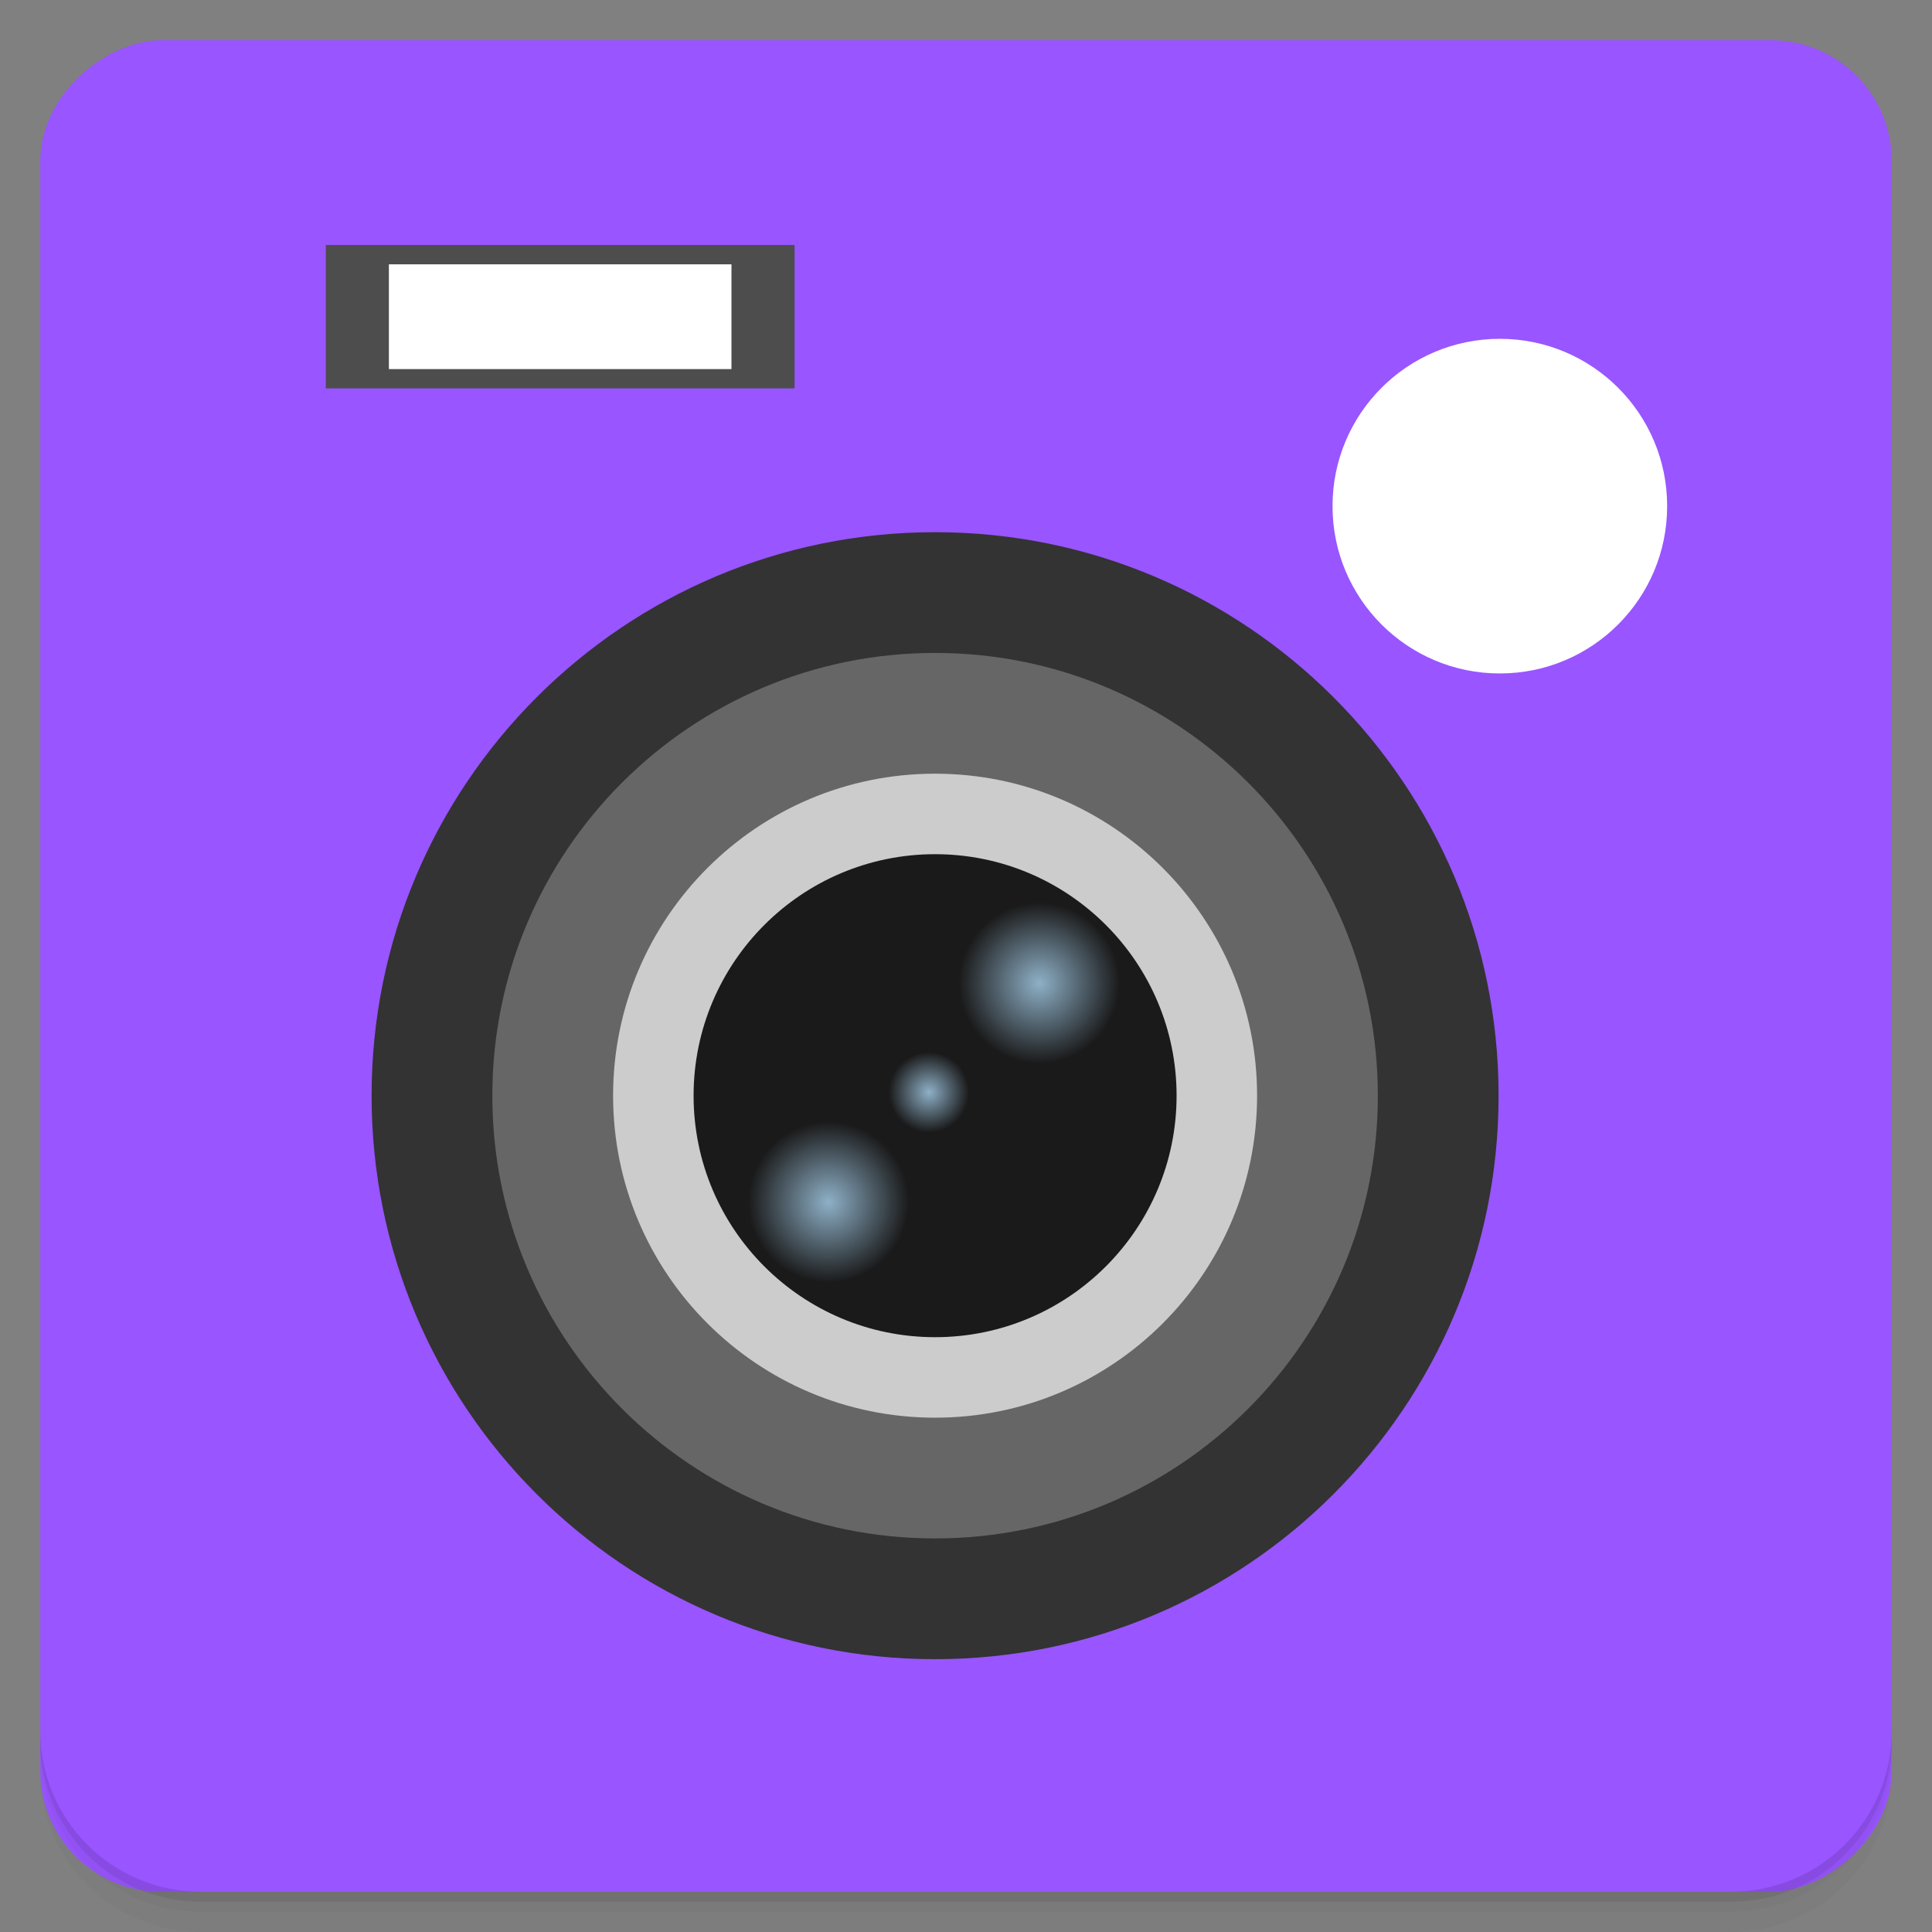 <?xml version="1.0" encoding="UTF-8" standalone="no"?>
<svg
   xmlns:dc="http://purl.org/dc/elements/1.1/"
   xmlns:cc="http://creativecommons.org/ns#"
   xmlns:rdf="http://www.w3.org/1999/02/22-rdf-syntax-ns#"
   xmlns:svg="http://www.w3.org/2000/svg"
   xmlns="http://www.w3.org/2000/svg"
   xmlns:xlink="http://www.w3.org/1999/xlink"
   xmlns:sodipodi="http://sodipodi.sourceforge.net/DTD/sodipodi-0.dtd"
   xmlns:inkscape="http://www.inkscape.org/namespaces/inkscape"
   viewBox="0 0 48 48"
   id="svg2"
   version="1.1"
   inkscape:version="0.91 r13725"
   sodipodi:docname="accessories-camera.svg">
  <rect x="0" y="0" width="48" height="48" fill="#808080" stroke="none"/>
  <sodipodi:namedview
     pagecolor="#ffffff"
     bordercolor="#666666"
     borderopacity="1"
     objecttolerance="10"
     gridtolerance="10"
     guidetolerance="10"
     inkscape:pageopacity="0"
     inkscape:pageshadow="2"
     inkscape:window-width="1366"
     inkscape:window-height="677"
     id="namedview97"
     showgrid="false"
     inkscape:zoom="3.4766083"
     inkscape:cx="29.072538"
     inkscape:cy="54.59154"
     inkscape:window-x="0"
     inkscape:window-y="33"
     inkscape:window-maximized="1"
     inkscape:current-layer="svg2" />
  <defs
     id="defs4">
    <linearGradient
       id="linearGradient3764"
       x1="1"
       x2="47"
       gradientUnits="userSpaceOnUse"
       gradientTransform="translate(-48,0.002)">
      <stop
         stop-color="#ff7061"
         stop-opacity="1"
         id="stop7" />
      <stop
         offset="1"
         stop-color="#ff8275"
         stop-opacity="1"
         id="stop9" />
    </linearGradient>
    <clipPath
       id="clipPath-357861450">
      <g
         transform="translate(0,-1004.362)"
         id="g12">
        <rect
           rx="4"
           y="1005.36"
           x="1"
           height="46"
           width="46"
           fill="#1890d0"
           id="rect14" />
      </g>
    </clipPath>
    <clipPath
       id="clipPath-371129264">
      <g
         transform="translate(0,-1004.362)"
         id="g17">
        <rect
           rx="4"
           y="1005.36"
           x="1"
           height="46"
           width="46"
           fill="#1890d0"
           id="rect19" />
      </g>
    </clipPath>
    <radialGradient
       id="radial0"
       gradientUnits="userSpaceOnUse"
       cx="6.773"
       cy="5.927"
       r="0.564"
       gradientTransform="matrix(3.543,0,0,3.543,0,0)">
      <stop
         stop-color="#8eb0c7"
         stop-opacity="1"
         id="stop22" />
      <stop
         offset="1"
         stop-color="#8eb0c7"
         stop-opacity="0"
         id="stop24" />
    </radialGradient>
    <radialGradient
       id="radial1"
       gradientUnits="userSpaceOnUse"
       cx="6"
       cy="17.292"
       r="1"
       gradientTransform="translate(17.847,5.623)"
       xlink:href="#radial0" />
    <radialGradient
       id="radialGradient27"
       gradientUnits="userSpaceOnUse"
       cx="6.773"
       cy="5.927"
       r="0.564"
       gradientTransform="matrix(3.543,0,0,3.543,0,0)">
      <stop
         stop-color="#8eb0c7"
         stop-opacity="1"
         id="stop29" />
      <stop
         offset="1"
         stop-color="#8eb0c7"
         stop-opacity="0"
         id="stop31" />
    </radialGradient>
    <radialGradient
       id="radialGradient33"
       gradientUnits="userSpaceOnUse"
       cx="6"
       cy="17.292"
       r="1"
       gradientTransform="matrix(1,0,0,1,18,8.708)"
       xlink:href="#radial0" />
    <radialGradient
       inkscape:collect="always"
       xlink:href="#radial0"
       id="radialGradient4274"
       gradientUnits="userSpaceOnUse"
       gradientTransform="matrix(3.543,0,0,3.543,2.593,-0.796)"
       cx="6.773"
       cy="5.927"
       r="0.564" />
    <radialGradient
       inkscape:collect="always"
       xlink:href="#radial0"
       id="radialGradient4312"
       gradientUnits="userSpaceOnUse"
       gradientTransform="matrix(3.543,0,0,3.543,-2.644,4.644)"
       cx="6.773"
       cy="5.927"
       r="0.564" />
  </defs>
  <g
     id="g43"
     style="fill:#9955ff">
    <rect
       width="46"
       height="46"
       x="-47"
       y="1"
       rx="3"
       transform="matrix(0,-1,1,0,0,0)"
       id="rect45"
       style="fill:#9955ff;fill-opacity:1"
       ry="3" />
  </g>
  <g
     id="g35">
    <path
       d="m 1 43 l 0 0.25 c 0 2.216 1.784 4 4 4 l 38 0 c 2.216 0 4 -1.784 4 -4 l 0 -0.25 c 0 2.216 -1.784 4 -4 4 l -38 0 c -2.216 0 -4 -1.784 -4 -4 z m 0 0.5 l 0 0.5 c 0 2.216 1.784 4 4 4 l 38 0 c 2.216 0 4 -1.784 4 -4 l 0 -0.5 c 0 2.216 -1.784 4 -4 4 l -38 0 c -2.216 0 -4 -1.784 -4 -4 z"
       opacity="0.02"
       id="path37" />
    <path
       d="m 1 43.25 l 0 0.25 c 0 2.216 1.784 4 4 4 l 38 0 c 2.216 0 4 -1.784 4 -4 l 0 -0.25 c 0 2.216 -1.784 4 -4 4 l -38 0 c -2.216 0 -4 -1.784 -4 -4 z"
       opacity="0.05"
       id="path39" />
    <path
       d="m 1 43 l 0 0.25 c 0 2.216 1.784 4 4 4 l 38 0 c 2.216 0 4 -1.784 4 -4 l 0 -0.25 c 0 2.216 -1.784 4 -4 4 l -38 0 c -2.216 0 -4 -1.784 -4 -4 z"
       opacity="0.1"
       id="path41" />
  </g>
  <g
     id="g5640"
     transform="translate(-0.768,4.222)">
    <g
       id="g5587">
      <g
         id="g5535">
        <g
           id="g5484">
          <g
             id="g5434">
            <g
               id="g5385">
              <g
                 id="g5337">
                <g
                   id="g5290">
                  <g
                     id="g5244">
                    <g
                       id="g5199">
                      <g
                         id="g5155">
                        <g
                           id="g5112">
                          <g
                             id="g5070">
                            <g
                               id="g5029">
                              <g
                                 id="g4989">
                                <g
                                   id="g4950">
                                <g
                                   id="g4912">
                                <g
                                   id="g4875">
                                <g
                                   id="g4839">
                                <g
                                   id="g4804">
                                <g
                                   id="g4770">
                                <g
                                   id="g4737">
                                <g
                                   id="g4705">
                                <g
                                   id="g4674">
                                <g
                                   id="g4644">
                                <g
                                   id="g4615">
                                <g
                                   id="g4587">
                                <g
                                   id="g4560">
                                <g
                                   id="g4534">
                                <g
                                   id="g4509">
                                <g
                                   id="g4485">
                                <g
                                   id="g4462">
                                <g
                                   id="g4440">
                                <g
                                   id="g4419">
                                <g
                                   id="g4399">
                                <g
                                   id="g4380">
                                <g
                                   id="g4362">
                                <g
                                   id="g4345">
                                <g
                                   id="g4329">
                                <g
                                   id="g4314">
                                <path
                                   d="m 35,24 c 0,6.074 -4.926,11 -11,11 -6.074,0 -11,-4.926 -11,-11 0,-6.074 4.926,-11 11,-11 6.074,0 11,4.926 11,11 m 0,0"
                                   id="path59"
                                   inkscape:connector-curvature="0"
                                   style="fill:#000000;fill-opacity:1;fill-rule:nonzero;stroke:none" />
                                <path
                                   d="m 32,24 c 0,4.418 -3.582,8 -8,8 -4.418,0 -8,-3.582 -8,-8 0,-4.418 3.582,-8 8,-8 4.418,0 8,3.582 8,8 m 0,0"
                                   id="path61"
                                   inkscape:connector-curvature="0"
                                   style="fill:#000000;fill-opacity:1;fill-rule:nonzero;stroke:none" />
                                <path
                                   d="m 30,24 c 0,3.313 -2.688,6 -6,6 -3.313,0 -6,-2.688 -6,-6 0,-3.313 2.688,-6 6,-6 3.313,0 6,2.688 6,6 m 0,0"
                                   id="path63"
                                   inkscape:connector-curvature="0"
                                   style="fill:#000000;fill-opacity:1;fill-rule:nonzero;stroke:none" />
                                <path
                                   d="m 26,21 c 0,1.105 -0.895,2 -2,2 -1.105,0 -2,-0.895 -2,-2 0,-1.105 0.895,-2 2,-2 1.105,0 2,0.895 2,2 m 0,0"
                                   id="path65"
                                   inkscape:connector-curvature="0"
                                   style="fill:#000000;fill-rule:nonzero;stroke:none" />
                                <path
                                   d="m 25,26 c 0,0.551 -0.449,1 -1,1 -0.551,0 -1,-0.449 -1,-1 0,-0.551 0.449,-1 1,-1 0.551,0 1,0.449 1,1 m 0,0"
                                   id="path67"
                                   inkscape:connector-curvature="0"
                                   style="fill:#000000;fill-rule:nonzero;stroke:none" />
                                <path
                                   d="m 42.188,8.353 c 0,2.297 -1.86,4.157 -4.157,4.157 -2.297,0 -4.157,-1.86 -4.157,-4.157 0,-2.297 1.86,-4.157 4.157,-4.157 2.297,0 4.157,1.86 4.157,4.157 m 0,0"
                                   id="path77"
                                   inkscape:connector-curvature="0"
                                   style="fill:#ffffff;fill-opacity:1;fill-rule:nonzero;stroke:none" />
                                <path
                                   d="M 38,23 C 38,30.73 31.73,37 24,37 16.27,37 10,30.73 10,23 10,15.27 16.27,9 24,9 c 7.73,0 14,6.27 14,14 m 0,0"
                                   id="path79"
                                   inkscape:connector-curvature="0"
                                   style="fill:#333333;fill-opacity:1;fill-rule:nonzero;stroke:none" />
                                <path
                                   d="m 35,23 c 0,6.074 -4.926,11 -11,11 -6.074,0 -11,-4.926 -11,-11 0,-6.074 4.926,-11 11,-11 6.074,0 11,4.926 11,11 m 0,0"
                                   id="path81"
                                   inkscape:connector-curvature="0"
                                   style="fill:#666666;fill-opacity:1;fill-rule:nonzero;stroke:none" />
                                <path
                                   d="m 32,23 c 0,4.418 -3.582,8 -8,8 -4.418,0 -8,-3.582 -8,-8 0,-4.418 3.582,-8 8,-8 4.418,0 8,3.582 8,8 m 0,0"
                                   id="path83"
                                   inkscape:connector-curvature="0"
                                   style="fill:#cccccc;fill-opacity:1;fill-rule:nonzero;stroke:none" />
                                <path
                                   d="m 30,23 c 0,3.313 -2.688,6 -6,6 -3.313,0 -6,-2.688 -6,-6 0,-3.313 2.688,-6 6,-6 3.313,0 6,2.688 6,6 m 0,0"
                                   id="path85"
                                   inkscape:connector-curvature="0"
                                   style="fill:#1a1a1a;fill-opacity:1;fill-rule:nonzero;stroke:none" />
                                <path
                                   d="m 28.593,20.203 c 0,1.105 -0.895,2 -2,2 -1.105,0 -2,-0.895 -2,-2 0,-1.105 0.895,-2 2,-2 1.105,0 2,0.895 2,2 m 0,0"
                                   id="path87"
                                   style="fill:url(#radialGradient4274);fill-rule:nonzero;stroke:none"
                                   inkscape:connector-curvature="0" />
                                <path
                                   d="m 24.847,22.915 c 0,0.551 -0.449,1 -1,1 -0.551,0 -1,-0.449 -1,-1 0,-0.551 0.449,-1 1,-1 0.551,0 1,0.449 1,1 m 0,0"
                                   id="path89"
                                   style="fill:url(#radial1);fill-rule:nonzero;stroke:none"
                                   inkscape:connector-curvature="0" />
                                <path
                                   inkscape:connector-curvature="0"
                                   style="fill:url(#radialGradient4312);fill-rule:nonzero;stroke:none"
                                   id="path4310"
                                   d="m 23.356,25.644 c 0,1.105 -0.895,2 -2,2 -1.105,0 -2,-0.895 -2,-2 0,-1.105 0.895,-2 2,-2 1.105,0 2,0.895 2,2 m 0,0" />
                                </g>
                                </g>
                                </g>
                                </g>
                                </g>
                                </g>
                                </g>
                                </g>
                                </g>
                                </g>
                                </g>
                                </g>
                                </g>
                                </g>
                                </g>
                                </g>
                                </g>
                                </g>
                                </g>
                                </g>
                                </g>
                                </g>
                                </g>
                                </g>
                                </g>
                              </g>
                            </g>
                          </g>
                        </g>
                      </g>
                    </g>
                  </g>
                </g>
              </g>
            </g>
          </g>
        </g>
      </g>
    </g>
  </g>
  <rect
     style="opacity:1;fill:#4d4d4d;fill-opacity:1;stroke:none;stroke-opacity:1"
     id="rect5694"
     width="11.646"
     height="3.562"
     x="8.095"
     y="6.087"
     rx="0"
     ry="0" />
  <rect
     ry="0"
     rx="0"
     y="6.567"
     x="9.662"
     height="2.603"
     width="8.511"
     id="rect5696"
     style="opacity:1;fill:#ffffff;fill-opacity:1;stroke:none;stroke-opacity:1" />
</svg>
